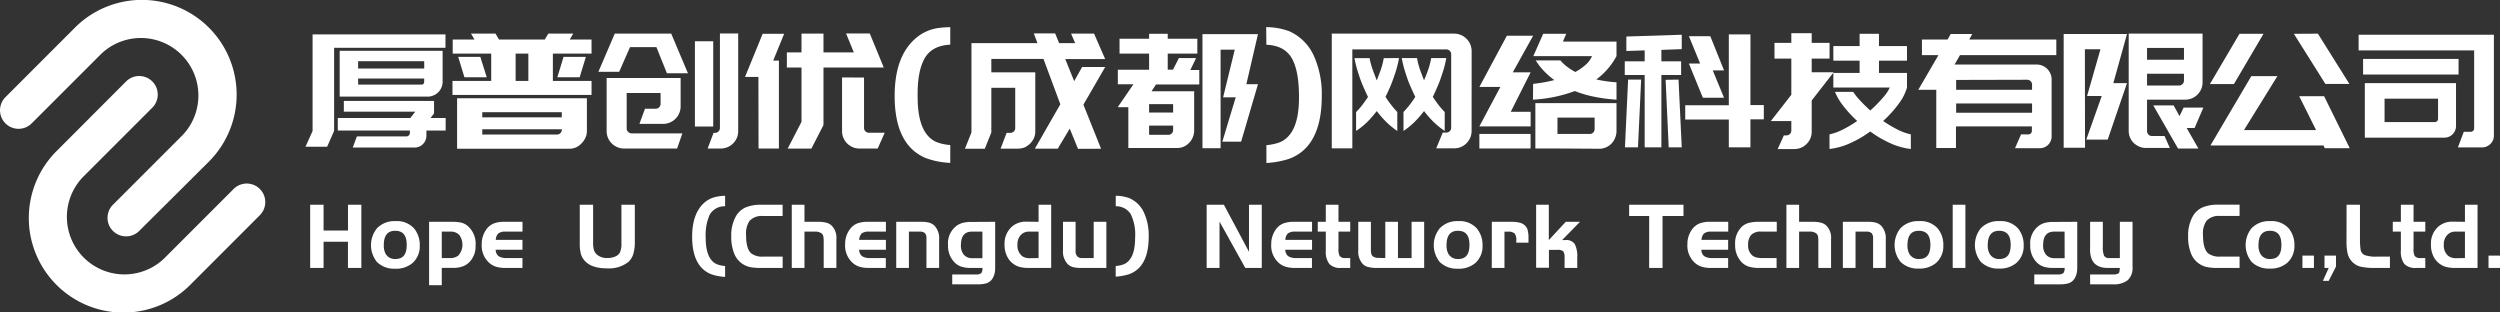 <svg xmlns="http://www.w3.org/2000/svg" viewBox="0 0 559.85 69.95"><rect x="0" y="0" width="559.85" height="69.95" fill="#333333" stroke="none"/><defs><style>.cls-1{fill:#fff;}</style></defs><title>资源 1</title><g id="图层_2" data-name="图层 2"><g id="图层_1-2" data-name="图层 1"><path class="cls-1" d="M73.26,32.86H68.41L70,29.34V7.71H99.76v3H74.82v18.6Zm18.63-6.44L93,25h-16V22.6h20.2v2.82l-.79,1H99.8v2.81H95.49v1.14a2.6,2.6,0,0,1-.77,1.89,2.56,2.56,0,0,1-1.9.78H79l.92-2.49H91a.75.75,0,0,0,.55-.23.76.76,0,0,0,.24-.56v-.53H75.64V26.42Zm7.23-8.13a3.18,3.18,0,0,1-.27,1.32,3.36,3.36,0,0,1-.71,1.05,3.18,3.18,0,0,1-1.07.71,3.22,3.22,0,0,1-1.3.27H76.07V11.38H99.12ZM80.2,13.7v1.64H95V13.7Zm14.25,5.24a.52.52,0,0,0,.38-.17.57.57,0,0,0,.16-.41v-.78H80.2v1.36Z"/><path class="cls-1" d="M127.59,8.85h4.88V12h-8.66v6.13h8.66v3.13H101.33V18.12H110V12h-8.62V8.85h4.88l-.78-1.32h5.48l.79,1.32H122l.78-1.32h5.59ZM102.36,22h29.07v7.3a3.62,3.62,0,0,1-.32,1.53,4.32,4.32,0,0,1-.85,1.25A4.07,4.07,0,0,1,129,33a3.63,3.63,0,0,1-1.5.31H102.36V22ZM109,17.3H104l-1.39-4.57h4.95Zm16.81,7.83H108v1.14H125.8Zm-1.1,5a1.06,1.06,0,0,0,.78-.32,1,1,0,0,0,.32-.78v-.08H108v1.18ZM118.32,12h-2.85v6.13h2.85Zm6.49,5.31,1.39-4.57h5l-1.39,4.57Z"/><path class="cls-1" d="M154.06,16.41h-4.71L147,10.56h-5.92l-2.42,5.52H134l3.67-8.55h12.64Zm-7.27,7.94a1.14,1.14,0,0,0,.82-.32,1.09,1.09,0,0,0,.32-.79V20.82h-7.59v7.91a1.05,1.05,0,0,0,.34.82,1.13,1.13,0,0,0,.8.32h11.33l-1.18,3.39H139.77a3.7,3.7,0,0,1-1.53-.31,3.87,3.87,0,0,1-2.39-3.61V17.47h16.57v6.35a3.92,3.92,0,0,1-3.92,3.92h-5.31l1.25-3.39ZM159.72,9.24v19.1h-4.1V9.24Zm5.59,20.13a3.82,3.82,0,0,1-.3,1.52,4,4,0,0,1-.84,1.23,3.91,3.91,0,0,1-1.24.83,3.78,3.78,0,0,1-1.54.31h-2.92l1.32-3.5h.29a1.11,1.11,0,0,0,1.14-1.13V7.5h4.09Z"/><path class="cls-1" d="M169.84,17.23h-3l3.95-9.66h4.81l-2.45,6h1.28v19.7h-4.56Zm9.65-2.11h-3.28V11.74h3.28V7.53h4.92v4.21h6.8L189.47,7.5h5.31l3.13,7.62h-13.5V28l-2.71,5.28h-5.31l3.1-6Zm14,2.25V28.63a1.06,1.06,0,0,0,.32.78,1.11,1.11,0,0,0,.82.32h3.49l-1.57,3.53h-4.1a3.61,3.61,0,0,1-1.51-.31,4.1,4.1,0,0,1-1.23-.83,3.88,3.88,0,0,1-1.14-2.78v-12Z"/><path class="cls-1" d="M212.8,6.08V10q-4.2.21-5.81,3.2t-1.49,8.56q0,6,2.24,8.58a5.41,5.41,0,0,0,2,1.48,10.63,10.63,0,0,0,3.06.66v4a18.19,18.19,0,0,1-5.45-1.07q-7-2.9-7-13.93,0-8.48,4.31-12.54a9.83,9.83,0,0,1,5.48-2.67A23.69,23.69,0,0,1,212.8,6.08Z"/><path class="cls-1" d="M241.41,33.33l-1.85-4.53-2.68,4.49h-5.13l5.7-9.94L233.68,13.2H222v3h9.84V29.37a3.7,3.7,0,0,1-.29,1.53,4.63,4.63,0,0,1-.86,1.25,4.76,4.76,0,0,1-1.24.86,4.27,4.27,0,0,1-1.53.28h-3.85l1.35-3.53h.79a1.15,1.15,0,0,0,.85-.35,1,1,0,0,0,.29-.75v-9H222v10l-1.46,3.64h-4.45l1.46-3.64v-20h14.78l-.82-2.18h4.78l.89,2.18h3.6l-.93-2.14H245l2.49,5.7h-8.94l2,4.95L242.33,15h5.17l-4.88,8.44,3.95,9.87Z"/><path class="cls-1" d="M257.33,15.62V12h-6.62V8.68h6.62V7.57h4.17V8.68h6.63V12H261.5v3.6h1.18L264,13h3.85l-1.28,2.67h2v3.24h-9.69l-1,1.53h9.54v8.84A3.94,3.94,0,0,1,266.28,32a3.64,3.64,0,0,1-1.18.84,3.48,3.48,0,0,1-1.42.3h-11V24h-2.38l3.52-5.13h-3.49V15.62Zm5.38,7.7h-5.38V25.2h5.38Zm0,4.81h-5.38v2.06h4.35a1,1,0,0,0,.73-.32,1.09,1.09,0,0,0,.3-.78Zm19-20.49-2.6,11.22h2.6l-3.77,12.86h-4.21l3-9.93h-2.82l2.6-10.66h-3.17V33.19h-4.06V7.64h12.43Z"/><path class="cls-1" d="M283.55,6.08a14.84,14.84,0,0,1,5.17.92,10.91,10.91,0,0,1,5.56,5.63A20.89,20.89,0,0,1,296,21.5q0,8.58-4.2,12.25a9.89,9.89,0,0,1-3.35,1.89,20,20,0,0,1-4.85.86v-4a10.79,10.79,0,0,0,3.05-.66,5.37,5.37,0,0,0,2-1.48q2.25-2.53,2.25-8.58c0-4.09-.57-7-1.69-8.86s-3-2.78-5.62-2.9Z"/><path class="cls-1" d="M329.55,29.34a3.77,3.77,0,0,1-.31,1.51,3.85,3.85,0,0,1-.84,1.23,3.78,3.78,0,0,1-1.24.84,3.94,3.94,0,0,1-1.53.3h-4l1.46-3.53h.75a1.08,1.08,0,0,0,.82-.32,1.06,1.06,0,0,0,.32-.78V12.17a1.1,1.1,0,0,0-.32-.79,1.12,1.12,0,0,0-.82-.32h-21V33.22h-4.6V7.53h27.4a3.94,3.94,0,0,1,3.61,2.39,4,4,0,0,1,.31,1.53ZM313.3,13a24.15,24.15,0,0,1-.78,3.15c-.34,1-.67,2-1,2.8s-.82,1.87-1.25,2.74q.54.86,1.2,1.71a20.07,20.07,0,0,0,1.44,1.68v4.24a16.53,16.53,0,0,1-2.53-2.07,22.89,22.89,0,0,1-2.07-2.38,22.78,22.78,0,0,1-2.06,2.38,16,16,0,0,1-2.57,2.07V25.1a15.94,15.94,0,0,0,1.46-1.68c.43-.57.83-1.14,1.21-1.71-.42-.87-.84-1.79-1.24-2.74s-.67-1.76-1-2.8a24.18,24.18,0,0,1-.79-3.15h3.39a13.19,13.19,0,0,0,.41,1.71c.18.59.36,1.13.55,1.6l.64,1.68c.22-.55.43-1.11.64-1.68a16.56,16.56,0,0,0,.54-1.6q.24-.88.39-1.71Zm1,12.08a20.07,20.07,0,0,0,1.44-1.68q.66-.86,1.2-1.71c-.43-.87-.84-1.79-1.25-2.74s-.66-1.76-1-2.8a24.15,24.15,0,0,1-.78-3.15h3.42a17.28,17.28,0,0,0,.39,1.71,16.56,16.56,0,0,0,.54,1.6c.21.57.42,1.13.64,1.68.24-.55.46-1.11.67-1.68a16.56,16.56,0,0,0,.54-1.6,17.28,17.28,0,0,0,.39-1.71h3.39a25.91,25.91,0,0,1-.79,3.15c-.33,1-.66,2-1,2.8s-.81,1.87-1.24,2.74c.38.57.78,1.14,1.21,1.71a15.94,15.94,0,0,0,1.46,1.68v4.24a17.2,17.2,0,0,1-2.55-2.07,21.87,21.87,0,0,1-2.08-2.38,22.89,22.89,0,0,1-2.07,2.38,16.53,16.53,0,0,1-2.53,2.07Z"/><path class="cls-1" d="M337.45,8h5.88l-4.56,8.2h4l-4.45,8.83h4.45V28.3H331.29l4.7-8.83h-4.7Zm5.31,22v3.25H331.29V30Zm.57-11.22c.52-.05,1.2-.14,2-.27s1.75-.32,2.75-.58a16.88,16.88,0,0,1-2.3-2,14.17,14.17,0,0,1-1.87-2.4h5.52A9.73,9.73,0,0,0,351,15a15.64,15.64,0,0,0,1.78,1.12,12.18,12.18,0,0,0,2.24-1.55,5.59,5.59,0,0,0,1.5-2H343.37l2.21-5h5.16L350,9.32H362v3.24a15.45,15.45,0,0,1-4.53,5.23c1,.22,1.9.37,2.71.47s1.41.15,1.82.17v3.89a36.45,36.45,0,0,1-4.76-.61,25.34,25.34,0,0,1-4.58-1.32,31.8,31.8,0,0,1-9.37,1.93Zm5.45,14.47h-4.95V23.1H362v6.24a4,4,0,0,1-.31,1.53A3.79,3.79,0,0,1,359.65,33a3.66,3.66,0,0,1-1.5.31Zm0-6.92V30H356a1,1,0,0,0,.78-.32,1.06,1.06,0,0,0,.32-.78V26.34Z"/><path class="cls-1" d="M372.05,11.17v2.56h4.42V16.8h-4.42V33h-3.74V16.8h-4.46V13.73h4.46V11.28l-4.1.14V8.18l12.4-.4V11ZM363.89,33l.71-15.17h2.92L366.81,33Zm12-15.17L376.61,33h-2.92L373,17.87Zm16.1,5.7h3v3.2h-3V33h-4.84V26.77h-9.76v-3.2h9.76V7.71H392Zm-5.91-7.77h-2.53l2.53,6.13h-4.74l-3.13-7.66h2.52l-2.52-6.13H383Z"/><path class="cls-1" d="M405.71,13.13v3.06h4.92l-4.92,6.31v7a3.78,3.78,0,0,1-1.14,2.74,3.78,3.78,0,0,1-1.24.84,4,4,0,0,1-1.54.3h-3.7l1.39-3.06h.57a1.09,1.09,0,0,0,1.1-1.11v-2.1h-4.59l4.59-5.88V13.13h-3.77V9.6h3.77V7.43h4.56V9.6h4v3.53Zm21.34,6.48a10.86,10.86,0,0,1-1.81,3.56,24.8,24.8,0,0,1-3.53,3.92,27,27,0,0,0,3.08,1.85,12.5,12.5,0,0,0,3.12,1.15v3.27a15.17,15.17,0,0,1-4.62-1.3,24.74,24.74,0,0,1-4.47-2.62,23.91,23.91,0,0,1-4.49,2.62,15.23,15.23,0,0,1-4.63,1.3V30.09a12.5,12.5,0,0,0,3.12-1.15,27,27,0,0,0,3.08-1.85,26.19,26.19,0,0,1-3.08-3.33,13.42,13.42,0,0,1-1.9-3.19H415a14.42,14.42,0,0,0,1.53,1.91,31.33,31.33,0,0,0,2.31,2.26,29.23,29.23,0,0,0,3-3.08,7.78,7.78,0,0,0,1.35-2.05H410.56V16.33h5.88V13.59h-5.88V10.31h5.88V7.57h4.34v2.74h6.27v3.28h-6.27v2.74h6.27Z"/><path class="cls-1" d="M429.58,20.11l4.52-7.77h-3.7V8.85h5.74l.71-1.24h4.81L441,8.85h19.49v3.49H438.92l-1.21,2.11h18.38a3.35,3.35,0,0,1,3.35,3.34V30.51a2.63,2.63,0,0,1-2.68,2.68h-5.52l1.36-3.1h1.67a.68.68,0,0,0,.54-.24.77.77,0,0,0,.21-.55v-1h-17v4.85h-4.41V20.11Zm8.48-2.21v2.21h17V19a1.08,1.08,0,0,0-.32-.82,1.07,1.07,0,0,0-.79-.32Zm17,7.34V23.17h-17v2.07Z"/><path class="cls-1" d="M466.92,33.08h-4.78V7.61h14.18l-3.06,11h3.06L472,31.26H467.2l3.46-9.76h-3.28l3-10.47h-3.49ZM480.81,7.53h12.43v10.9a3.78,3.78,0,0,1-.3,1.52,4,4,0,0,1-.84,1.23,3.78,3.78,0,0,1-1.24.84,3.94,3.94,0,0,1-1.53.3h-8.52v7a1.14,1.14,0,0,0,.32.82,1.09,1.09,0,0,0,.79.32h2.81l1.18,2.67h-5.35a3.73,3.73,0,0,1-1.51-.3,4.34,4.34,0,0,1-1.23-.82A3.74,3.74,0,0,1,477,30.8a3.94,3.94,0,0,1-.3-1.53V7.53h4.13Zm0,3.21v2.64h8.27V10.74ZM488,19.15A1.11,1.11,0,0,0,489.08,18V16.51h-8.27v2.64Zm3.46,9.51h-1.78l2.63,4.6h-4.56l-5.55-9.66h4.56L488.08,26,489,24.1h4.42Z"/><path class="cls-1" d="M500.26,18.83h-5.38l6.63-11.26h5.38Zm20.2,2.71,5.74,11.65h-5.59l-.29-.61H495l9.16-15.53H510l-7.48,12.07h16.14l-3.78-7.58Zm-1.39-14,7.06,11.26h-5.38L513.69,7.57Z"/><path class="cls-1" d="M528.19,7.78h28.47v0h1.82V30.34a2.56,2.56,0,0,1-.79,1.9,2.6,2.6,0,0,1-1.89.77h-5.38l1.32-3.49h1.53a.82.82,0,0,0,.56-.22.7.7,0,0,0,.23-.53V11.28H528.19Zm22.38,8.91H529.19V13.2h21.38ZM550,18.61V28.2a2.61,2.61,0,0,1-2.64,2.63H529.58V18.61H550Zm-4.77,8.73a.72.72,0,0,0,.53-.21.7.7,0,0,0,.22-.54V22.1H534v5.24Z"/><path class="cls-1" d="M80.92,45.85V60h-3V54.14H72.46V60h-3V45.85h3v5.77h5.47V45.85Z"/><path class="cls-1" d="M88.52,49.52a5.17,5.17,0,0,1,4.22,1.65A5.78,5.78,0,0,1,94,55a5,5,0,0,1-1.57,3.86,5.63,5.63,0,0,1-4,1.31,5.44,5.44,0,0,1-4-1.48,6,6,0,0,1-.06-7.51A5.35,5.35,0,0,1,88.52,49.52Zm0,2.16c-1.71,0-2.57,1.06-2.57,3.18a3.81,3.81,0,0,0,.42,2A2.37,2.37,0,0,0,88.56,58c1.68,0,2.52-1,2.52-3.16S90.23,51.71,88.54,51.68Z"/><path class="cls-1" d="M96.09,49.67h5a9.86,9.86,0,0,1,2.18.18,3.72,3.72,0,0,1,1.42.71A5.25,5.25,0,0,1,106.5,55a5,5,0,0,1-1.36,3.67,4,4,0,0,1-1.56,1,6.37,6.37,0,0,1-2.15.32h-2.5v3.88H96.09Zm2.84,2.2v5.92h1.74a2.89,2.89,0,0,0,2-.59,3.7,3.7,0,0,0,.19-4.57,2.57,2.57,0,0,0-2-.76Z"/><path class="cls-1" d="M117,53.72v2.2h-6a1.9,1.9,0,0,0,.65,1.45,3.25,3.25,0,0,0,1.87.42H117V60h-3.78a7.32,7.32,0,0,1-2-.23,4.22,4.22,0,0,1-1.45-.73,5.15,5.15,0,0,1-1.89-4.35,5.43,5.43,0,0,1,1-3.26,3.77,3.77,0,0,1,1.63-1.36,6.47,6.47,0,0,1,2.5-.4h4v2.2h-3.78a2.59,2.59,0,0,0-1.63.4,2.11,2.11,0,0,0-.57,1.45Z"/><path class="cls-1" d="M132.82,45.85v8.48a5.44,5.44,0,0,0,.17,1.58,2.21,2.21,0,0,0,.57,1,3.39,3.39,0,0,0,2.48.87,4.2,4.2,0,0,0,1.77-.35,2.1,2.1,0,0,0,1.05-.95,5.16,5.16,0,0,0,.3-2.12V45.85h3v8.34a9,9,0,0,1-.35,2.72,4,4,0,0,1-1.07,1.73A7,7,0,0,1,136,60.1q-3.28,0-4.79-1.44A3.91,3.91,0,0,1,130.12,57a9.26,9.26,0,0,1-.29-2.6V45.85Z"/><path class="cls-1" d="M162.38,43.84v2.35a3.82,3.82,0,0,0-3.46,1.91,11.38,11.38,0,0,0-.89,5.09c0,2.4.45,4.11,1.34,5.11a3.08,3.08,0,0,0,1.19.88,6.29,6.29,0,0,0,1.82.39V62a10.47,10.47,0,0,1-3.24-.64Q155,59.6,155,53c0-3.37.86-5.85,2.57-7.47A5.88,5.88,0,0,1,160.81,44C161.19,43.91,161.72,43.86,162.38,43.84Z"/><path class="cls-1" d="M175.27,57.47V60h-4.94a11.58,11.58,0,0,1-2.14-.15,4.91,4.91,0,0,1-3.71-2.91,9.75,9.75,0,0,1-.72-4,8.73,8.73,0,0,1,1.1-4.62A4.85,4.85,0,0,1,167,46.44a8.8,8.8,0,0,1,3.47-.59h4.79v2.52h-4.45a3.69,3.69,0,0,0-2.95,1.09,5,5,0,0,0-.78,3.22c0,2.09.4,3.46,1.21,4.11a4.16,4.16,0,0,0,2.65.68Z"/><path class="cls-1" d="M180.15,45.85v3.82h2.91a8.12,8.12,0,0,1,2,.2,2.7,2.7,0,0,1,1.24.71,3.89,3.89,0,0,1,1,3V60h-2.84V54.12a6.35,6.35,0,0,0-.08-1.18,1.31,1.31,0,0,0-.3-.6,2.31,2.31,0,0,0-1.62-.47h-2.31V60h-2.84V45.85Z"/><path class="cls-1" d="M198.39,53.72v2.2h-6a1.93,1.93,0,0,0,.66,1.45,3.19,3.19,0,0,0,1.86.42h3.46V60h-3.77a7.4,7.4,0,0,1-2-.23,4.31,4.31,0,0,1-1.45-.73,5.15,5.15,0,0,1-1.89-4.35,5.43,5.43,0,0,1,1-3.26,3.83,3.83,0,0,1,1.63-1.36,6.51,6.51,0,0,1,2.5-.4h4v2.2h-3.77a2.6,2.6,0,0,0-1.64.4,2.11,2.11,0,0,0-.57,1.45Z"/><path class="cls-1" d="M200.7,49.67h5.47a7.45,7.45,0,0,1,1.88.18,2.93,2.93,0,0,1,1.18.65,4.07,4.07,0,0,1,1.08,3.13V60h-2.84V53.32a1.57,1.57,0,0,0-.34-1.11,1.59,1.59,0,0,0-1.13-.34h-2.46V60H200.7Z"/><path class="cls-1" d="M222.86,49.67V59.93a5.25,5.25,0,0,1-.2,1.55,3.36,3.36,0,0,1-.58,1.15,2.57,2.57,0,0,1-1.18.81,6.79,6.79,0,0,1-2,.23h-5.66V61.46h5.28a1.81,1.81,0,0,0,1.22-.29A1.71,1.71,0,0,0,220,60h-2.61a6.64,6.64,0,0,1-2.06-.27,3.94,3.94,0,0,1-1.48-.88,5.28,5.28,0,0,1-1.55-4,4.85,4.85,0,0,1,1.89-4.26,4.2,4.2,0,0,1,1.43-.69,7.85,7.85,0,0,1,1.92-.2ZM220,51.87h-2.35q-2.46,0-2.46,3a3.2,3.2,0,0,0,.67,2.2,2.45,2.45,0,0,0,1.94.75H220Z"/><path class="cls-1" d="M232.58,49.67V45.85h2.82V60h-4.88a8,8,0,0,1-2.25-.24,4.45,4.45,0,0,1-2.69-2.25,5.62,5.62,0,0,1-.62-2.75,5.06,5.06,0,0,1,1.78-4.12,4.8,4.8,0,0,1,3.17-1Zm0,8.12V51.87h-2.06a2.45,2.45,0,0,0-2.06.92,3,3,0,0,0-.61,2,3,3,0,0,0,1,2.52,2.7,2.7,0,0,0,1.65.51Z"/><path class="cls-1" d="M244.92,57.79V49.67h2.84V60h-5.6a7.44,7.44,0,0,1-1.86-.18,2.82,2.82,0,0,1-1.17-.65A4.07,4.07,0,0,1,238.05,56V49.67h2.82v6.64a1.52,1.52,0,0,0,.37,1.09,1.33,1.33,0,0,0,1,.39Z"/><path class="cls-1" d="M249.86,43.84a8.92,8.92,0,0,1,3.08.55,6.43,6.43,0,0,1,3.3,3.35,12.28,12.28,0,0,1,1,5.28q0,5.11-2.5,7.29a6,6,0,0,1-2,1.13,12.28,12.28,0,0,1-2.89.51V59.57a6.29,6.29,0,0,0,1.81-.39,3.12,3.12,0,0,0,1.2-.88c.89-1,1.34-2.71,1.34-5.11a10.41,10.41,0,0,0-1-5.27,3.84,3.84,0,0,0-3.34-1.73Z"/><path class="cls-1" d="M273.1,49.63V60h-2.88V45.85h3.86l5.62,10.54V45.85h2.86V60h-3.69Z"/><path class="cls-1" d="M293.82,53.72v2.2h-6a1.93,1.93,0,0,0,.66,1.45,3.23,3.23,0,0,0,1.87.42h3.45V60h-3.77a7.27,7.27,0,0,1-2-.23,4.26,4.26,0,0,1-1.46-.73,5.15,5.15,0,0,1-1.89-4.35,5.5,5.5,0,0,1,1-3.26,3.83,3.83,0,0,1,1.63-1.36,6.56,6.56,0,0,1,2.51-.4h4v2.2h-3.77a2.57,2.57,0,0,0-1.63.4,2.07,2.07,0,0,0-.58,1.45Z"/><path class="cls-1" d="M296.9,49.67V45.85h2.84v3.82h2.63v2.2h-2.63v3.76a3.45,3.45,0,0,0,.24,1.65,1.44,1.44,0,0,0,1.27.51h1.12V60h-2.06a3.34,3.34,0,0,1-2.62-.89,4.51,4.51,0,0,1-.79-3V51.87h-1.8v-2.2Z"/><path class="cls-1" d="M310.22,57.79V49.67h2.84v8.12h3.05V49.67h2.82V60H308.5a7.87,7.87,0,0,1-2.16-.22,2.49,2.49,0,0,1-1.23-.74,4,4,0,0,1-.94-2.8V49.67H307V55.8a4.83,4.83,0,0,0,.08,1,1.3,1.3,0,0,0,.28.53,1.91,1.91,0,0,0,1.34.42Z"/><path class="cls-1" d="M326.51,49.52a5.17,5.17,0,0,1,4.22,1.65A5.78,5.78,0,0,1,332,55a5,5,0,0,1-1.57,3.86,5.64,5.64,0,0,1-4,1.31,5.44,5.44,0,0,1-4-1.48,6,6,0,0,1-.06-7.51A5.35,5.35,0,0,1,326.51,49.52Zm0,2.16c-1.71,0-2.57,1.06-2.57,3.18a3.81,3.81,0,0,0,.42,2A2.37,2.37,0,0,0,326.55,58c1.68,0,2.52-1,2.52-3.16S328.22,51.71,326.53,51.68Z"/><path class="cls-1" d="M334.08,49.67h4.19a8.65,8.65,0,0,1,2,.18,2.81,2.81,0,0,1,1.18.6,2.28,2.28,0,0,1,.65,1.06,6.68,6.68,0,0,1,.19,1.83v1h-2.73v-.55a2.24,2.24,0,0,0-.38-1.5,2,2,0,0,0-1.47-.41h-.8V60h-2.84Z"/><path class="cls-1" d="M346.84,45.85v7.91l3.8-4.09h3.18l-4,4.09h.76a2.28,2.28,0,0,1,2.06.87,6,6,0,0,1,.57,3.08V60h-2.84V57.58a2,2,0,0,0-.32-1.31,1.81,1.81,0,0,0-1.25-.32h-1.93v4H344V45.85Z"/><path class="cls-1" d="M369.32,48.37h-4.49V45.85H377v2.52h-4.69V60h-3Z"/><path class="cls-1" d="M387,53.72v2.2h-6a1.9,1.9,0,0,0,.65,1.45,3.25,3.25,0,0,0,1.87.42H387V60h-3.78a7.27,7.27,0,0,1-2-.23,4.35,4.35,0,0,1-1.46-.73,5.17,5.17,0,0,1-1.88-4.35,5.49,5.49,0,0,1,1-3.26,3.86,3.86,0,0,1,1.64-1.36,6.47,6.47,0,0,1,2.5-.4h4v2.2h-3.78a2.57,2.57,0,0,0-1.63.4,2.11,2.11,0,0,0-.57,1.45Z"/><path class="cls-1" d="M397.89,49.67v2.2H394.5a3,3,0,0,0-2.38.77,3.26,3.26,0,0,0-.64,2.2,2.8,2.8,0,0,0,1,2.42,2.5,2.5,0,0,0,.93.41,6.16,6.16,0,0,0,1.38.12h3.06V60H394a7.77,7.77,0,0,1-2.48-.32,3.88,3.88,0,0,1-1.62-1.1,5.44,5.44,0,0,1-1.33-3.78,5.09,5.09,0,0,1,1.59-4.11,3.72,3.72,0,0,1,1.53-.79,9.63,9.63,0,0,1,2.31-.23Z"/><path class="cls-1" d="M402.89,45.85v3.82h2.91a8.12,8.12,0,0,1,2,.2,2.73,2.73,0,0,1,1.25.71,3.89,3.89,0,0,1,1,3V60H407.2V54.12a7.7,7.7,0,0,0-.07-1.18,1.33,1.33,0,0,0-.31-.6,2.28,2.28,0,0,0-1.61-.47h-2.32V60h-2.84V45.85Z"/><path class="cls-1" d="M412.69,49.67h5.47a7.45,7.45,0,0,1,1.88.18,2.93,2.93,0,0,1,1.18.65,4.07,4.07,0,0,1,1.08,3.13V60h-2.84V53.32a1.57,1.57,0,0,0-.34-1.11,1.59,1.59,0,0,0-1.13-.34h-2.46V60h-2.84Z"/><path class="cls-1" d="M429.72,49.52a5.14,5.14,0,0,1,4.22,1.65,5.72,5.72,0,0,1,1.25,3.8,5,5,0,0,1-1.57,3.86,5.6,5.6,0,0,1-3.94,1.31,5.41,5.41,0,0,1-4.05-1.48,6,6,0,0,1-.07-7.51A5.37,5.37,0,0,1,429.72,49.52Zm0,2.16c-1.71,0-2.56,1.06-2.56,3.18a3.81,3.81,0,0,0,.42,2A2.36,2.36,0,0,0,429.76,58c1.69,0,2.53-1,2.53-3.16S431.44,51.71,429.74,51.68Z"/><path class="cls-1" d="M440.13,60h-2.84V45.85h2.84Z"/><path class="cls-1" d="M447.71,49.52a5.17,5.17,0,0,1,4.22,1.65,5.78,5.78,0,0,1,1.25,3.8,5,5,0,0,1-1.57,3.86,5.63,5.63,0,0,1-3.95,1.31,5.44,5.44,0,0,1-4.05-1.48,6,6,0,0,1-.06-7.51A5.35,5.35,0,0,1,447.71,49.52Zm0,2.16c-1.71,0-2.57,1.06-2.57,3.18a3.71,3.71,0,0,0,.43,2A2.34,2.34,0,0,0,447.75,58c1.68,0,2.52-1,2.52-3.16S449.42,51.71,447.73,51.68Z"/><path class="cls-1" d="M465.18,49.67V59.93a5.6,5.6,0,0,1-.2,1.55,3.55,3.55,0,0,1-.58,1.15,2.57,2.57,0,0,1-1.18.81,6.82,6.82,0,0,1-2,.23h-5.66V61.46h5.28a1.81,1.81,0,0,0,1.22-.29,1.7,1.7,0,0,0,.29-1.17h-2.61a6.71,6.71,0,0,1-2.07-.27,4,4,0,0,1-1.47-.88,5.28,5.28,0,0,1-1.55-4,4.85,4.85,0,0,1,1.89-4.26,4.2,4.2,0,0,1,1.43-.69,7.79,7.79,0,0,1,1.92-.2Zm-2.84,2.2H460q-2.46,0-2.46,3a3.25,3.25,0,0,0,.67,2.2,2.47,2.47,0,0,0,1.94.75h2.21Z"/><path class="cls-1" d="M474.72,57.79V49.67h2.84V59.78a3.71,3.71,0,0,1-1.06,2.95,5,5,0,0,1-3.37.94h-5.07V61.46h5.07a2.35,2.35,0,0,0,1.19-.19.64.64,0,0,0,.28-.33,6.05,6.05,0,0,0,.12-.94H472.2q-4.36.11-4.14-4.56V49.67h2.85v5.49a5.07,5.07,0,0,0,.28,2.12,1.26,1.26,0,0,0,1.2.51Z"/><path class="cls-1" d="M501.53,57.47V60h-4.94a11.63,11.63,0,0,1-2.15-.15,4.93,4.93,0,0,1-3.71-2.91,9.75,9.75,0,0,1-.72-4,8.64,8.64,0,0,1,1.11-4.62,4.74,4.74,0,0,1,2.15-1.89,8.77,8.77,0,0,1,3.47-.59h4.79v2.52h-4.45a3.66,3.66,0,0,0-2.95,1.09,4.91,4.91,0,0,0-.79,3.22c0,2.09.41,3.46,1.21,4.11a4.18,4.18,0,0,0,2.65.68Z"/><path class="cls-1" d="M508.34,49.52a5.15,5.15,0,0,1,4.22,1.65,5.78,5.78,0,0,1,1.25,3.8,5,5,0,0,1-1.57,3.86,5.62,5.62,0,0,1-3.94,1.31,5.45,5.45,0,0,1-4.06-1.48,6,6,0,0,1-.06-7.51A5.35,5.35,0,0,1,508.34,49.52Zm0,2.16c-1.71,0-2.57,1.06-2.57,3.18a3.71,3.71,0,0,0,.43,2A2.34,2.34,0,0,0,508.38,58c1.68,0,2.52-1,2.52-3.16S510.06,51.71,508.36,51.68Z"/><path class="cls-1" d="M518.18,57.24V60h-2.57V57.24Z"/><path class="cls-1" d="M523.12,57.24V59.7l-1.63,3.2h-1.3l1.3-2.9h-.94V57.24Z"/><path class="cls-1" d="M525.49,45.85h3V53.8c0,1,.09,1.67.13,2a1.59,1.59,0,0,0,.93,1.32,7.43,7.43,0,0,0,2.76.35h2.89V60H532a14.87,14.87,0,0,1-3.28-.26,4,4,0,0,1-3-3,12.75,12.75,0,0,1-.24-3Z"/><path class="cls-1" d="M537.65,49.67V45.85h2.84v3.82h2.63v2.2h-2.63v3.76a3.63,3.63,0,0,0,.23,1.65,1.46,1.46,0,0,0,1.27.51h1.13V60h-2.06a3.36,3.36,0,0,1-2.63-.89,4.57,4.57,0,0,1-.78-3V51.87h-1.81v-2.2Z"/><path class="cls-1" d="M552,49.67V45.85h2.82V60h-4.87a7.93,7.93,0,0,1-2.25-.24,4.5,4.5,0,0,1-2.7-2.25,5.62,5.62,0,0,1-.61-2.75,5,5,0,0,1,1.78-4.12,4.77,4.77,0,0,1,3.16-1Zm0,8.12V51.87h-2.05a2.42,2.42,0,0,0-2.06.92,3,3,0,0,0-.62,2,3,3,0,0,0,1,2.52,2.75,2.75,0,0,0,1.66.51Z"/><path class="cls-1" d="M559.85,57.24V60h-2.57V57.24Z"/><path class="cls-1" d="M28.24,52.93a4.15,4.15,0,0,1-2.94-7.09L40.87,30.28A12.88,12.88,0,0,0,22.66,12.07L7.09,27.63a4.15,4.15,0,0,1-5.87-5.87L16.78,6.19a21.18,21.18,0,0,1,30,30L31.17,51.72A4.13,4.13,0,0,1,28.24,52.93Z"/><path class="cls-1" d="M27.65,70a21.18,21.18,0,0,1-15-36.15L28.24,18.24a4.15,4.15,0,0,1,5.87,5.87L18.54,39.68A12.88,12.88,0,0,0,36.75,57.89L52.32,42.32a4.15,4.15,0,0,1,5.87,5.87L42.63,63.76A21.12,21.12,0,0,1,27.65,70Z"/></g></g></svg>